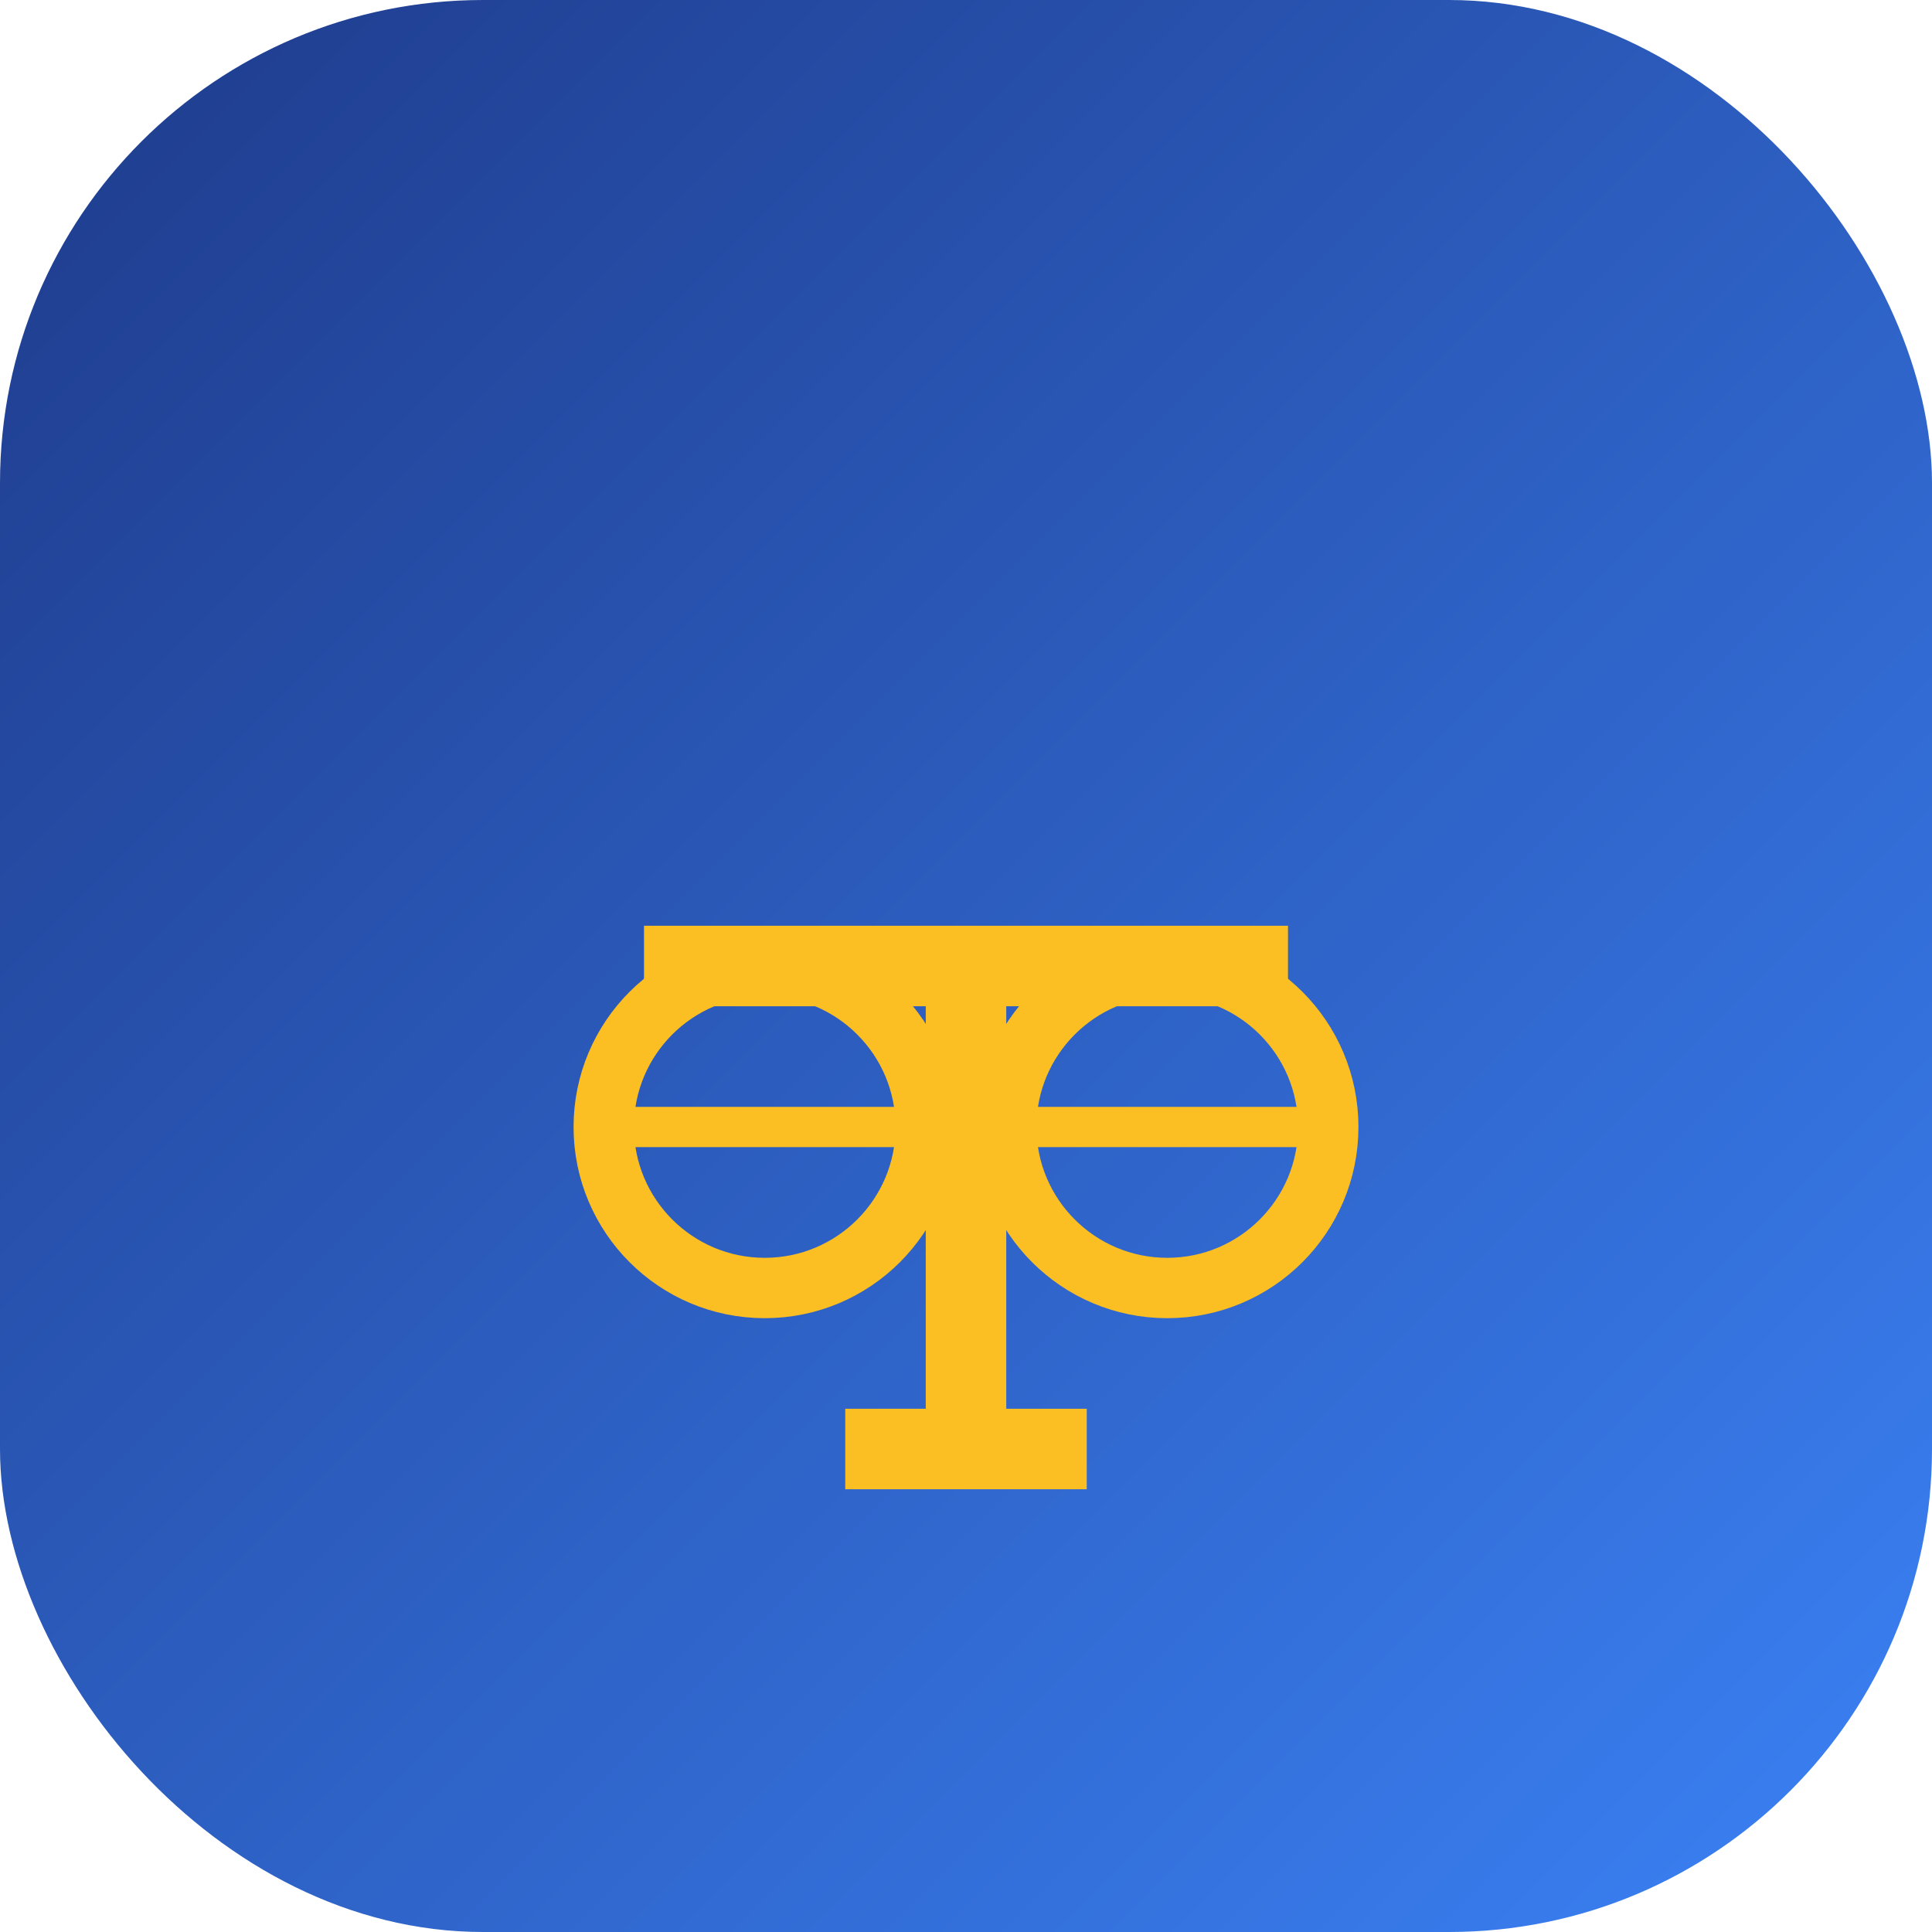 <?xml version="1.0" encoding="UTF-8"?>
<svg width="48" height="48" viewBox="0 0 48 48" fill="none" xmlns="http://www.w3.org/2000/svg">
  <defs>
    <linearGradient id="iconGradient" x1="0%" y1="0%" x2="100%" y2="100%">
      <stop offset="0%" style="stop-color:#1E3A8A;stop-opacity:1" />
      <stop offset="100%" style="stop-color:#3B82F6;stop-opacity:1" />
    </linearGradient>
  </defs>
  
  <!-- Icon background -->
  <rect width="48" height="48" rx="12" fill="url(#iconGradient)"/>
  
  <!-- Justice scales icon centered -->
  <g transform="translate(12, 10)">
    <!-- Scale beam -->
    <line x1="4" y1="14" x2="20" y2="14" stroke="#FBBF24" stroke-width="2"/>
    <!-- Center post -->
    <line x1="12" y1="14" x2="12" y2="26" stroke="#FBBF24" stroke-width="2"/>
    <!-- Left scale -->
    <circle cx="7" cy="18" r="4" fill="none" stroke="#FBBF24" stroke-width="1.5"/>
    <line x1="3" y1="18" x2="11" y2="18" stroke="#FBBF24" stroke-width="1"/>
    <!-- Right scale -->
    <circle cx="17" cy="18" r="4" fill="none" stroke="#FBBF24" stroke-width="1.5"/>
    <line x1="13" y1="18" x2="21" y2="18" stroke="#FBBF24" stroke-width="1"/>
    <!-- Base -->
    <line x1="9" y1="26" x2="15" y2="26" stroke="#FBBF24" stroke-width="2"/>
  </g>
</svg>
